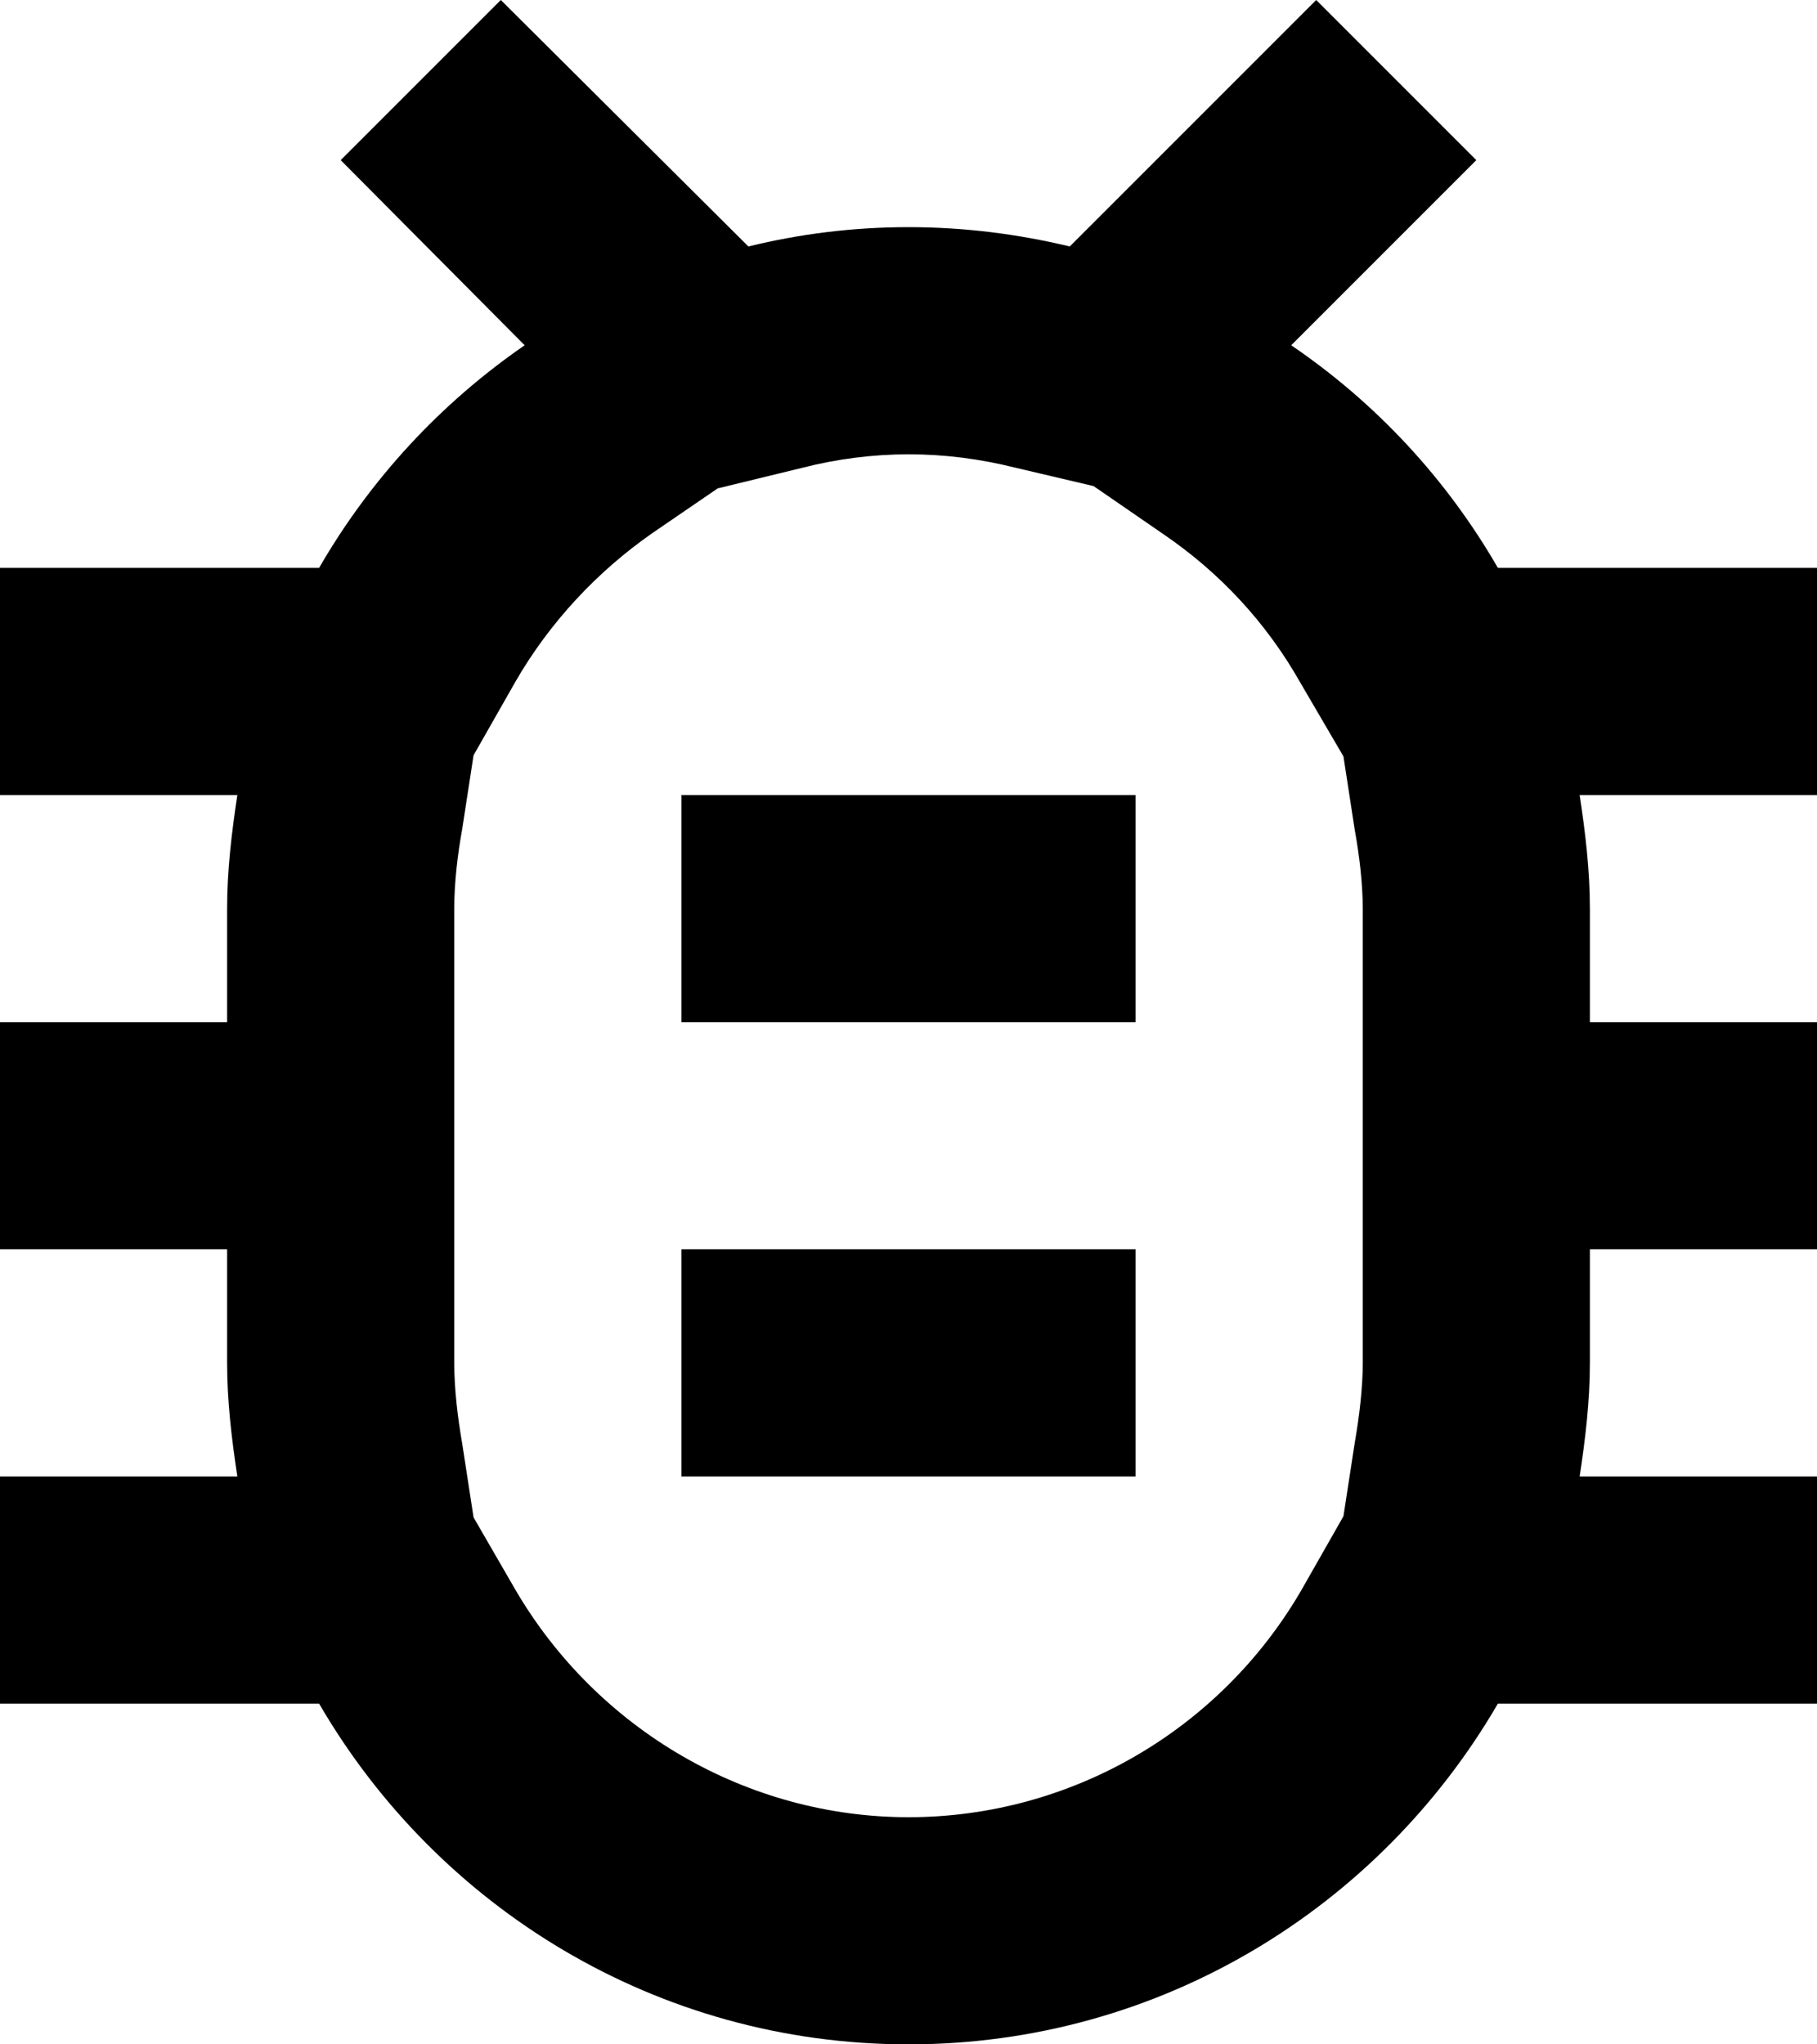 <svg width="16" height="18" viewBox="0 0 16 18" fill="currentColor" xmlns="http://www.w3.org/2000/svg">
<path d="M16 5H13.19C12.74 4.22 12.12 3.55 11.37 3.04L13 1.41L11.59 0L9.42 2.17C8.96 2.06 8.49 2 8 2C7.51 2 7.04 2.06 6.59 2.17L4.41 0L3 1.41L4.62 3.04C3.88 3.55 3.26 4.22 2.81 5H0V7H2.09C2.04 7.33 2 7.66 2 8V9H0V11H2V12C2 12.34 2.04 12.67 2.09 13H0V15H2.81C3.85 16.79 5.78 18 8 18C10.22 18 12.15 16.79 13.19 15H16V13H13.91C13.96 12.67 14 12.34 14 12V11H16V9H14V8C14 7.66 13.96 7.33 13.91 7H16V5ZM12 9V12C12 12.22 11.97 12.47 11.93 12.7L11.83 13.35L11.46 14C10.74 15.24 9.42 16 8 16C6.58 16 5.26 15.23 4.54 14L4.17 13.36L4.07 12.71C4.03 12.48 4 12.23 4 12V8C4 7.77 4.03 7.52 4.07 7.3L4.17 6.65L4.54 6C4.84 5.48 5.26 5.03 5.75 4.69L6.32 4.3L7.06 4.12C7.37 4.04 7.69 4 8 4C8.32 4 8.63 4.04 8.95 4.12L9.63 4.28L10.24 4.7C10.74 5.04 11.15 5.48 11.45 6.01L11.83 6.66L11.93 7.31C11.97 7.53 12 7.78 12 8V9ZM6 11H10V13H6V11ZM6 7H10V9H6V7Z" fill="currentColor"/>
</svg>
